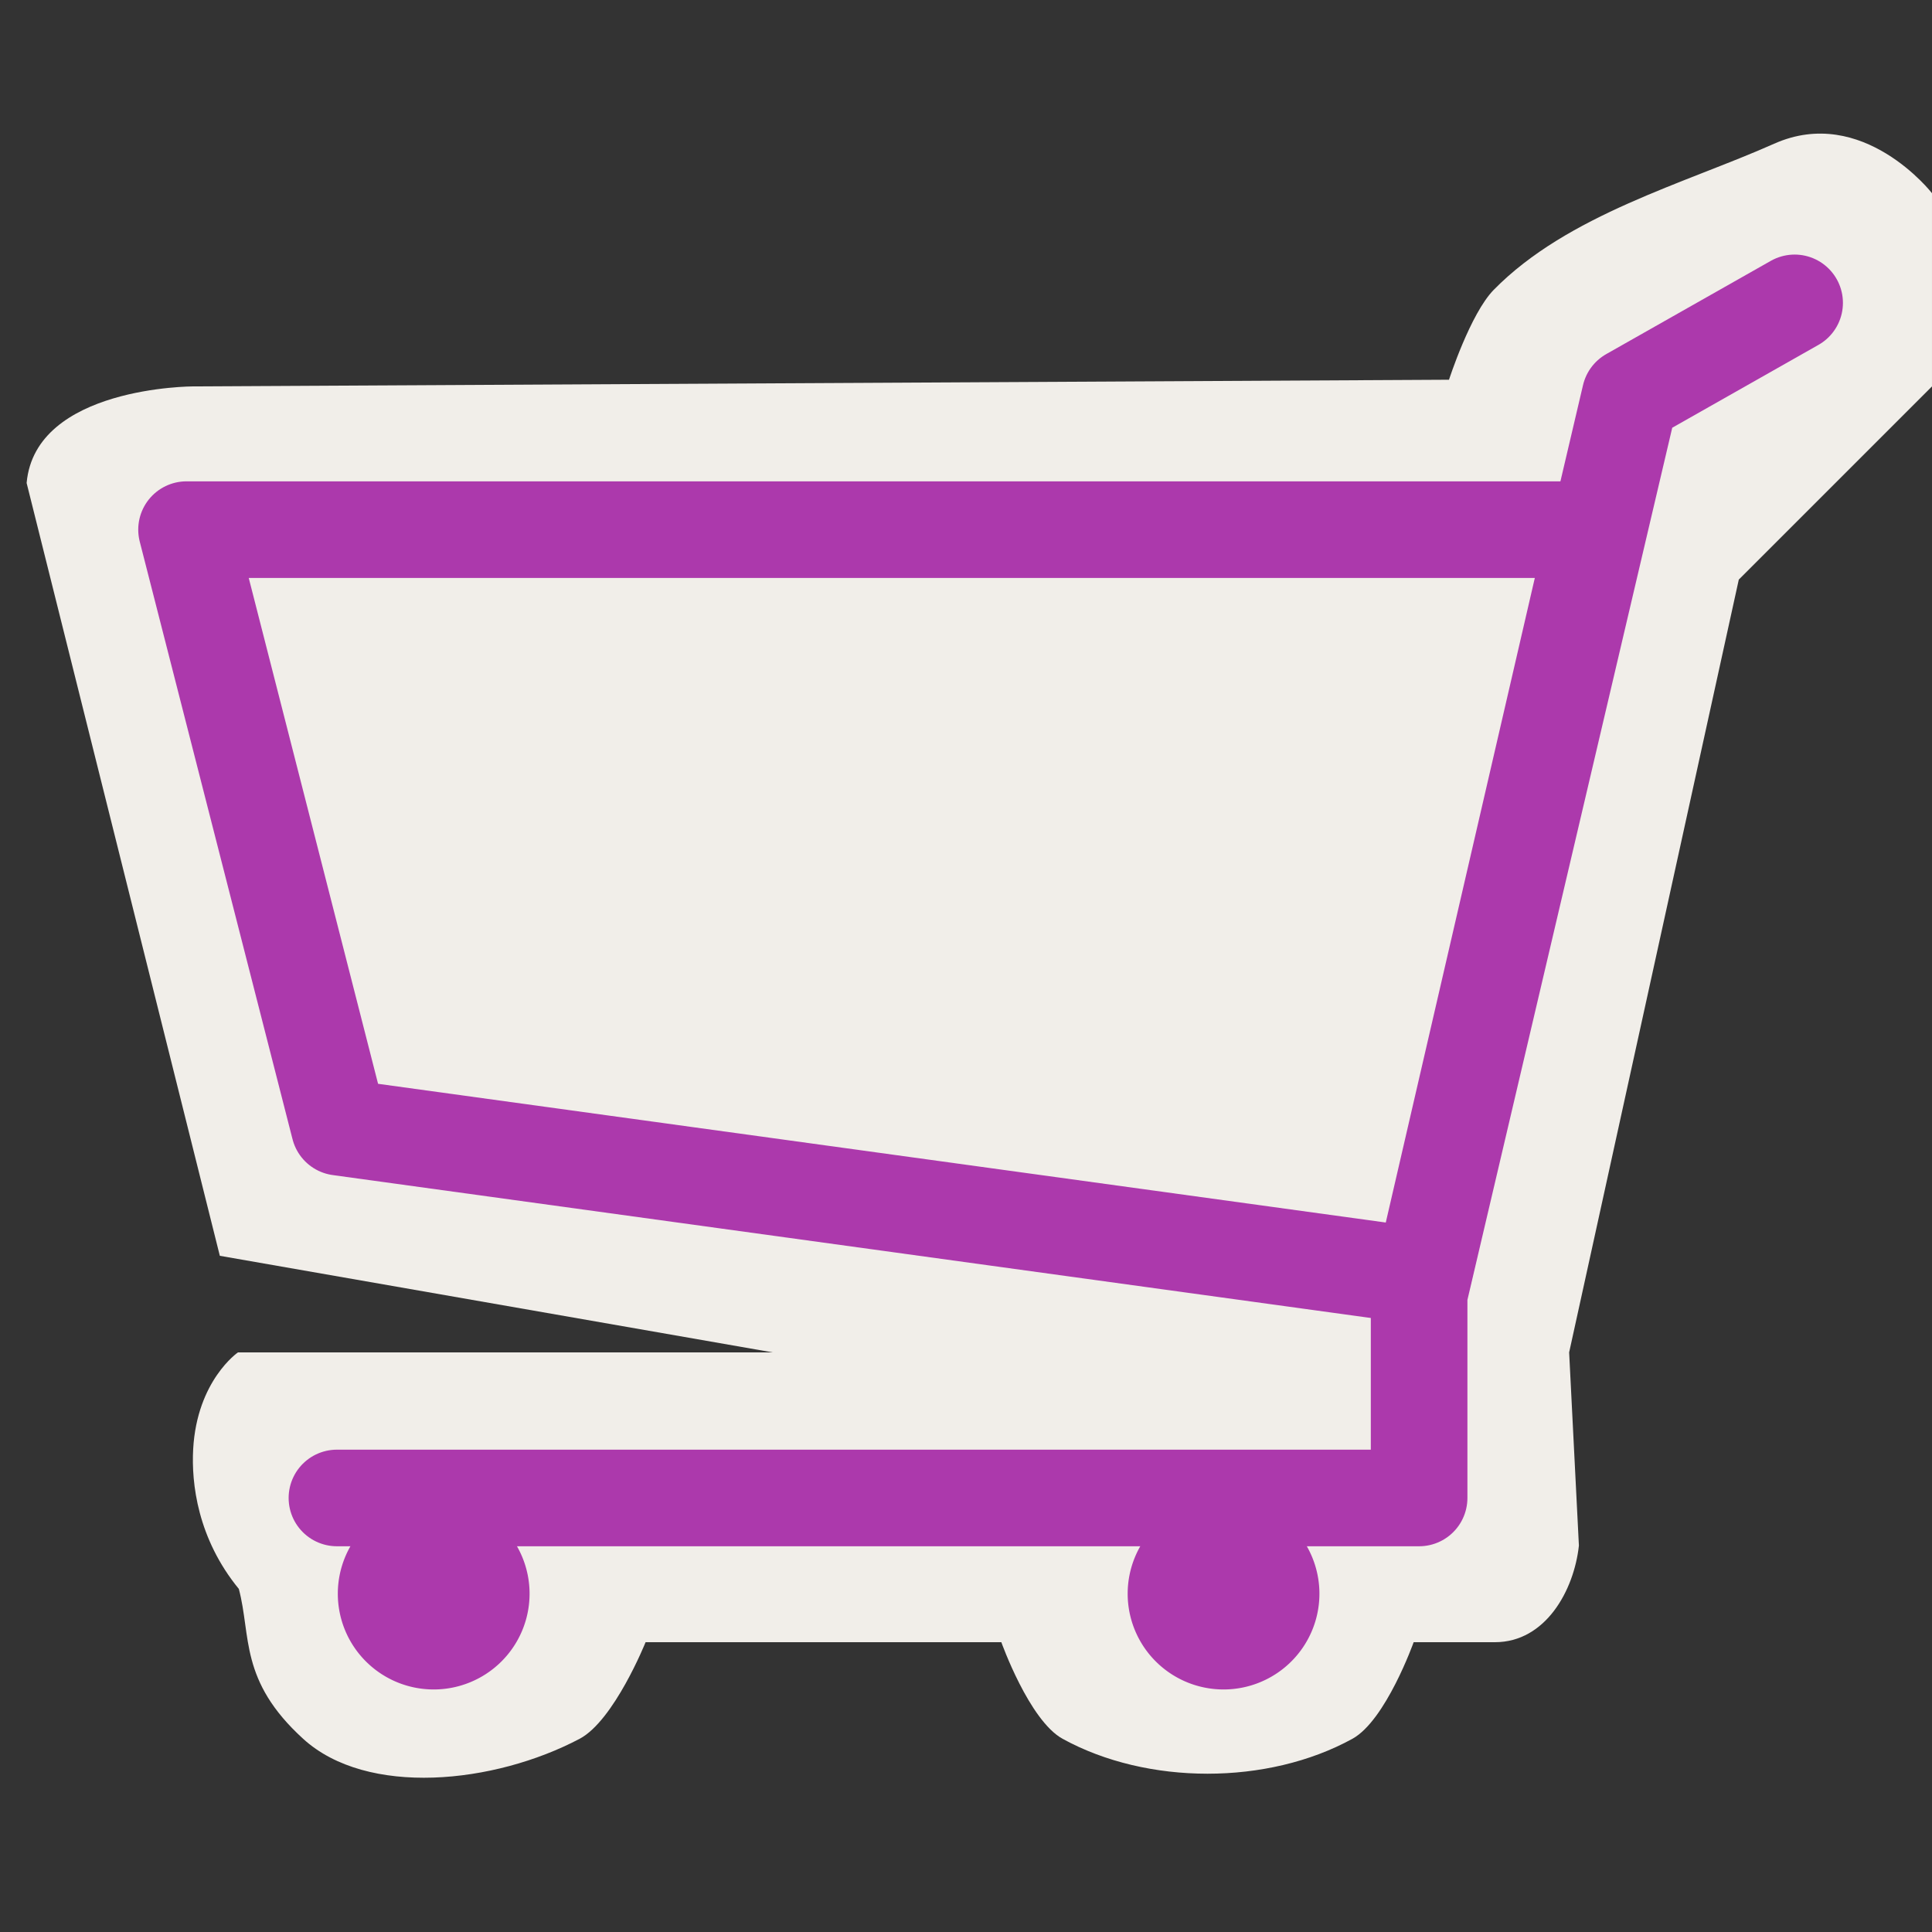 <?xml version="1.0" encoding="UTF-8" standalone="no"?>
<svg xmlns:rdf="http://www.w3.org/1999/02/22-rdf-syntax-ns#" xmlns="http://www.w3.org/2000/svg" height="580" width="580" version="1.0" xmlns:cc="http://creativecommons.org/ns#" xmlns:dc="http://purl.org/dc/elements/1.1/">
 <rect width="100%" height="100%" fill="#333333" stroke="none"/>
 <title>supermarket</title>
 <path d="m58 116 377-2s6.396-19.826 13.439-27c22.16-22.576 57.57-31.997 84.17-43.854 26.6-11.856 47.39 14.854 47.39 14.854v58l-58 58-50.93 232 2.93 58c-1.464 13.452-10 29-25.207 29h-24.402s-8.361 23.484-18.39 29c-25.411 13.975-61.589 13.975-87 0-10.03-5.516-18.39-29-18.39-29h-106.8s-9.454 23.534-19.805 29c-25.645 13.541-63.794 17.512-83 0-19.216-17.51-15.54-30.83-19.306-45-12.386-15.12-14.282-31.71-13.704-42 1.156-20.58 13.439-29 13.439-29h160.56l-166-29-58-232c2.577-29 50-29 50-29z" fill-rule="evenodd" fill="#f1eee9"/>
 <path stroke-linejoin="round" d="m538.76 90.924-49.409 27.996-63.323 269.65v61.129h-324.88" stroke="#ac39ac" stroke-linecap="round" stroke-width="29" fill="none"/>
 <path stroke-linejoin="round" d="m479 159h-423l45.864 179.4 325.3 44.782z" stroke="#ac39ac" stroke-linecap="round" stroke-width="29" fill="none"/>
 <path fill="#ac39ac" d="m158.98 478.45a28.783 28.746 0 0 1 -28.788 28.739 28.783 28.746 0 0 1 -28.777 -28.75 28.783 28.746 0 0 1 28.786 -28.741 28.783 28.746 0 0 1 28.78 28.747"/>
 <path d="m396.1 478.45a28.783 28.746 0 0 1 -28.788 28.739 28.783 28.746 0 0 1 -28.777 -28.75 28.783 28.746 0 0 1 28.786 -28.741 28.783 28.746 0 0 1 28.78 28.747" fill="#ac39ac"/>
</svg>

